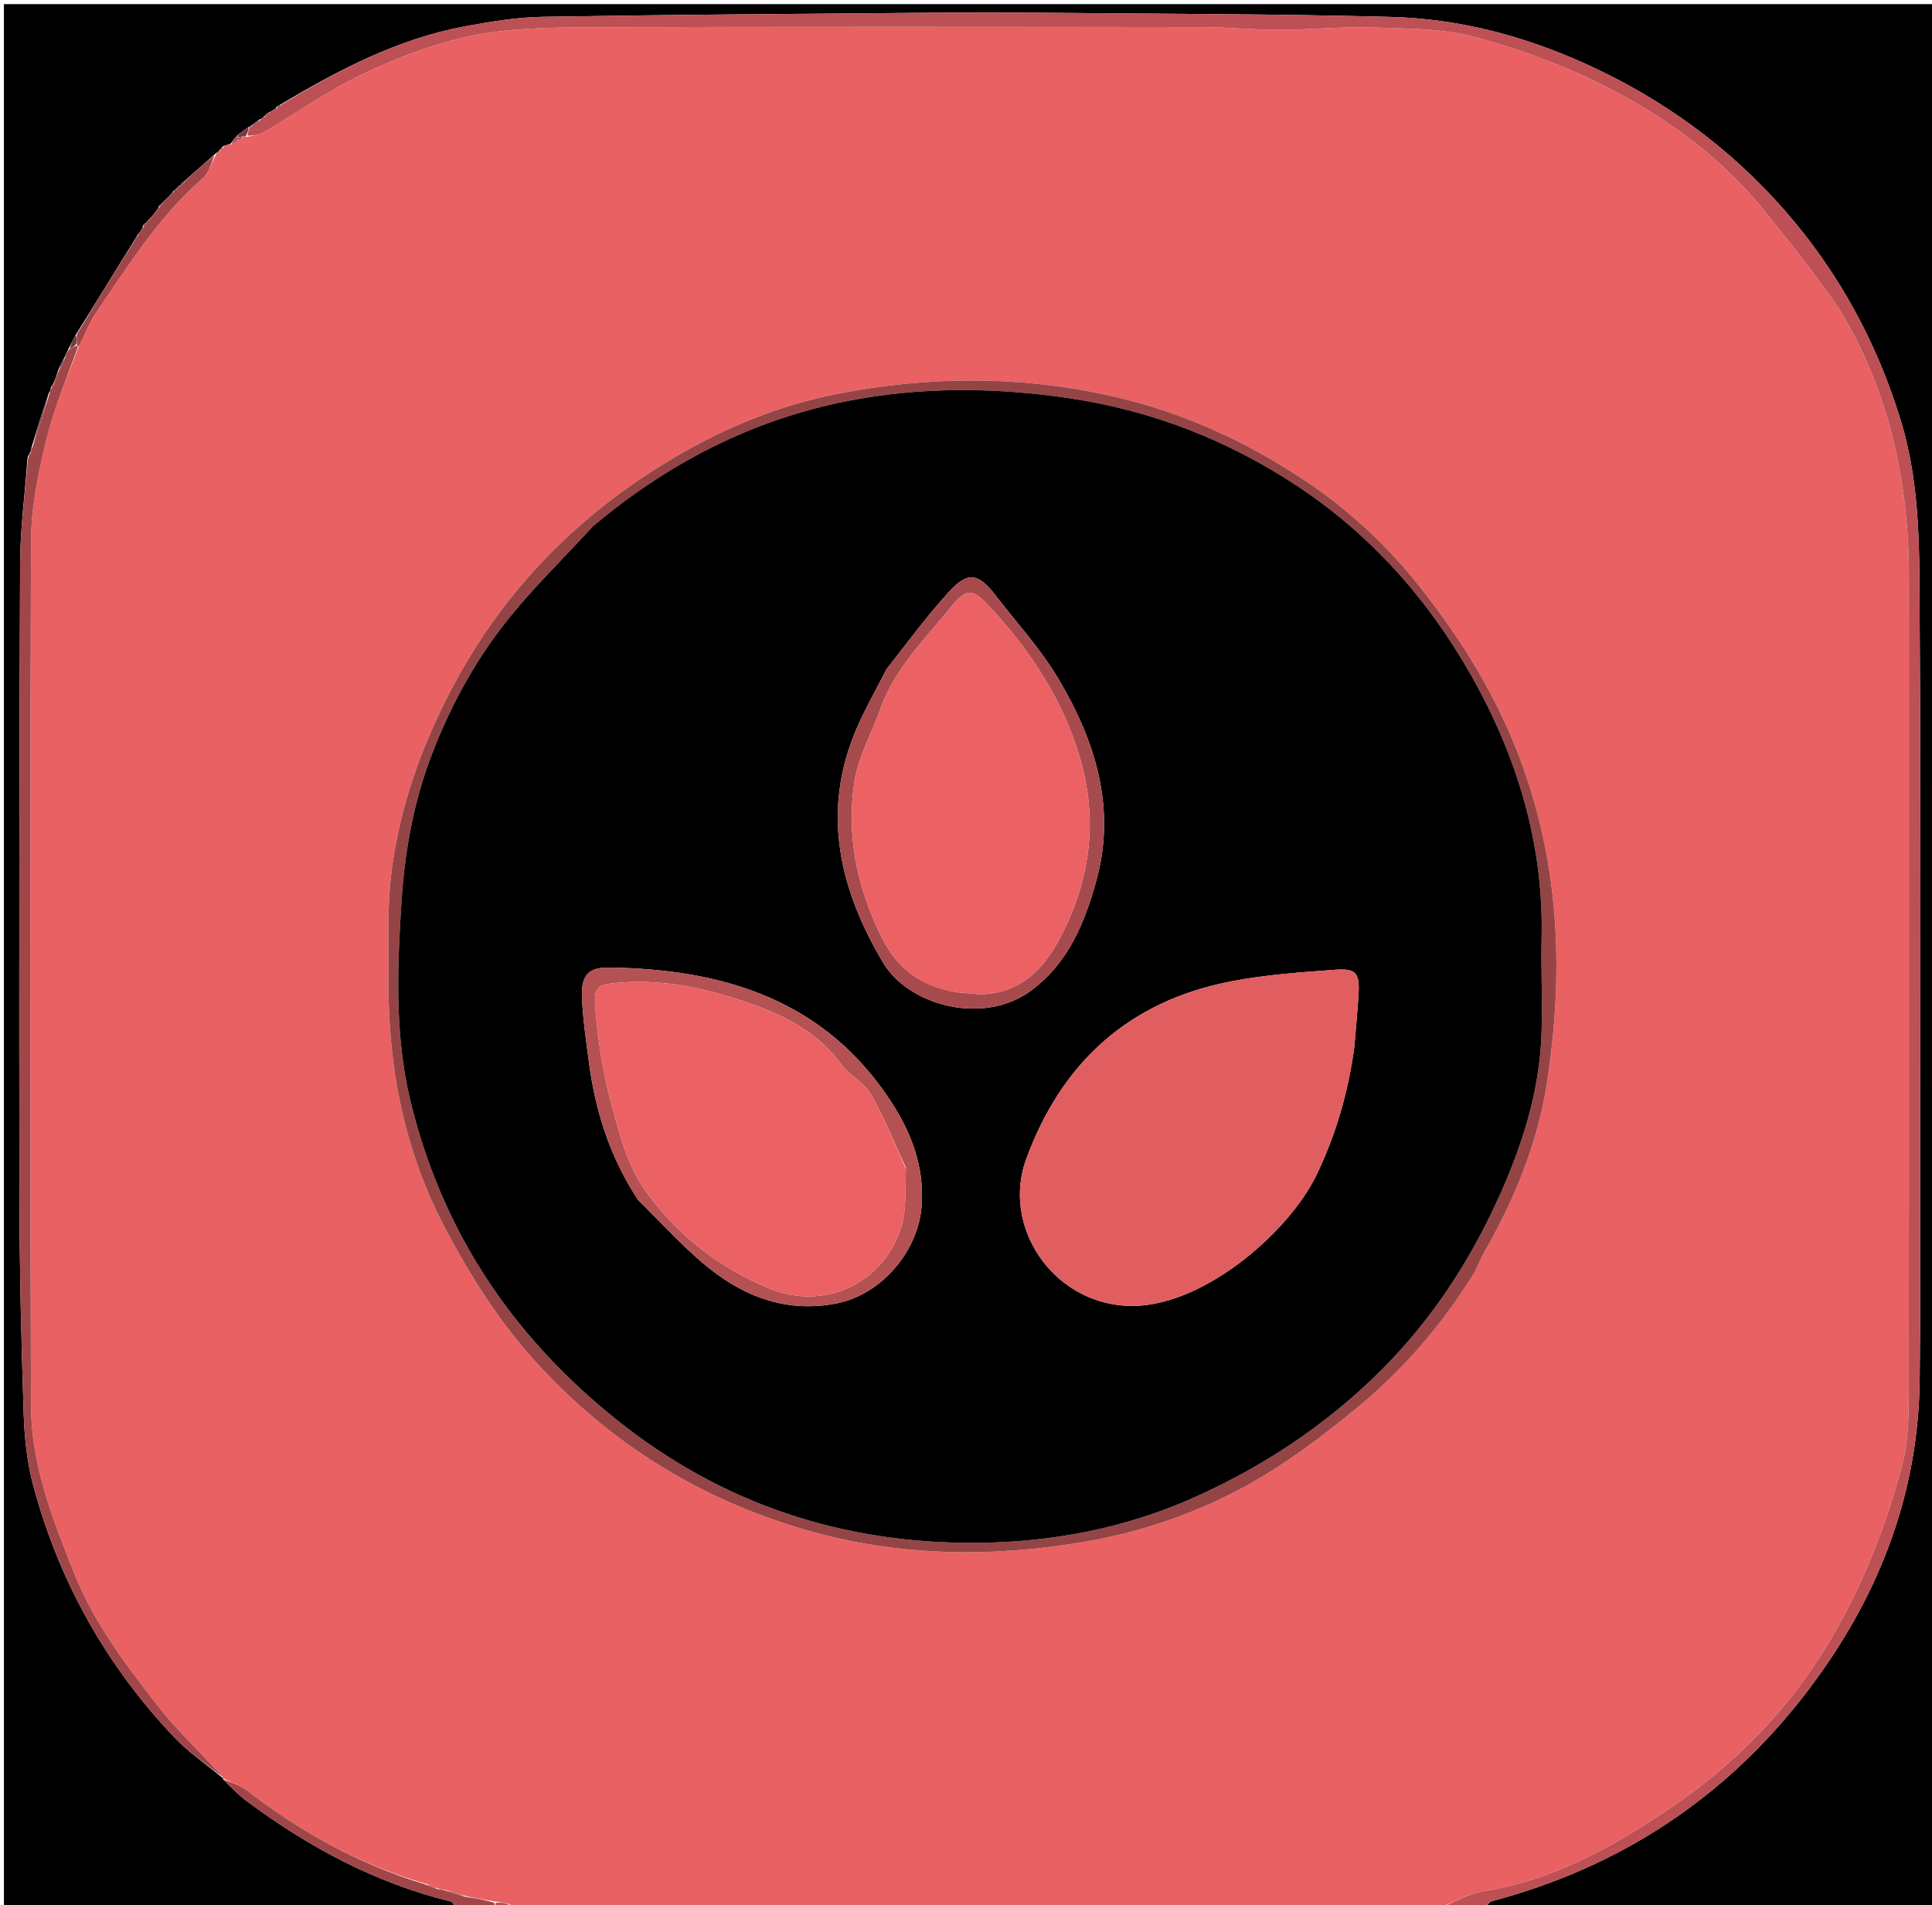 <svg version="1.1" id="Layer_1" xmlns="http://www.w3.org/2000/svg" xmlns:xlink="http://www.w3.org/1999/xlink" x="0px" y="0px"
	 width="100%" viewBox="0 0 503 496" enable-background="new 0 0 503 496" xml:space="preserve">
<path fill="#EA6163" opacity="1" stroke="none" 
	d="
M374,497 
	C300.646,497 227.292,497 153.354,496.919 
	C152.488,496.742 152.231,496.796 152,497 
	C151.25,497 150.5,497 149.258,496.927 
	C148.487,496.758 148.232,496.807 148,497 
	C143.311,497 138.621,497 133.463,496.77 
	C132.993,496.541 132.917,496.088 132.803,495.799 
	C131.455,495.366 130.221,495.22 128.598,495.006 
	C125.865,494.566 123.521,494.195 121.01,493.561 
	C119.229,492.871 117.616,492.443 115.69,491.983 
	C114.957,491.927 114.537,491.902 113.945,491.606 
	C112.811,491.021 111.849,490.706 110.5,490.332 
	C93.268,485.303 78.26,476.874 64.399,466.212 
	C62.547,464.787 60.183,464.027 58.031,462.979 
	C58.005,462.999 58.036,462.942 57.969,462.611 
	C52.228,456.218 46.063,450.538 40.993,444.007 
	C32.682,433.3 24.482,422.567 19.329,409.642 
	C13.69,395.496 8.131,381.342 8.073,366.041 
	C7.792,290.949 7.783,215.856 8.077,140.764 
	C8.112,131.913 10.014,122.93 12.122,114.268 
	C14.111,106.09 17.512,98.257 20.551,90.053 
	C22.182,87.025 23.231,83.992 24.98,81.441 
	C33.405,69.157 41.272,56.429 52.713,46.493 
	C54.39,45.037 55.048,42.408 56.296,40.086 
	C56.668,39.61 56.923,39.369 57.433,39.117 
	C57.846,38.827 58.004,38.549 58.356,38.072 
	C59.062,37.708 59.574,37.543 60.262,37.533 
	C60.975,37.299 61.513,36.909 62.316,36.399 
	C62.851,36.005 63.122,35.73 63.531,35.492 
	C63.67,35.529 63.957,35.54 64.267,35.635 
	C65.978,35.3 67.526,35.121 68.754,34.399 
	C77.329,29.356 85.51,23.511 94.458,19.277 
	C103.368,15.061 112.81,11.388 122.417,9.389 
	C132.091,7.375 142.254,7.153 152.206,7.116 
	C205.85,6.919 259.496,6.995 313.141,7.059 
	C319.787,7.067 326.432,7.789 333.077,7.775 
	C341.056,7.758 349.048,6.89 357.009,7.153 
	C366.127,7.455 375.561,7.326 384.236,9.68 
	C396.178,12.92 408.036,17.345 419.025,23.016 
	C434.716,31.114 448.908,41.645 460.054,55.715 
	C463.701,60.318 467.449,64.845 470.953,69.554 
	C474.413,74.204 478.05,78.8 480.866,83.836 
	C492.419,104.501 497.012,126.908 496.998,150.442 
	C496.958,221.246 497.038,292.051 496.941,362.856 
	C496.933,368.981 496.826,375.33 495.286,381.185 
	C491.096,397.109 485.194,412.283 476.717,426.682 
	C466.15,444.631 452.065,459.017 435.262,470.461 
	C420.494,480.518 404.765,489.392 386.513,492.345 
	C382.204,493.042 378.164,495.404 374,497 
M384.13,330.672 
	C384.861,329.176 385.51,327.634 386.336,326.193 
	C394.25,312.377 400.297,297.755 402.733,282.029 
	C407.061,254.076 406.168,226.523 396.422,199.408 
	C390.134,181.914 380.602,166.498 369.244,152.237 
	C360.881,141.736 350.888,132.5 339.595,124.997 
	C323.96,114.609 307.203,107.02 288.662,102.936 
	C264.954,97.714 241.417,97.941 217.819,102.584 
	C200.169,106.056 184.003,113.381 168.991,123.179 
	C147.15,137.433 129.953,155.898 117.708,179.103 
	C109.536,194.591 103.804,210.778 101.791,228.1 
	C100.797,236.658 101.206,245.389 101.129,254.043 
	C100.925,277.145 104.959,299.08 115.964,319.904 
	C122.713,332.676 130.279,344.538 139.984,355.112 
	C159.239,376.091 182.589,390.469 209.944,398.355 
	C233.75,405.218 257.766,405.557 282.11,401.446 
	C296.569,399.005 310.324,394.367 323.026,387.597 
	C333.925,381.788 344.033,374.171 353.603,366.277 
	C365.561,356.414 375.636,344.615 384.13,330.672 
z"/>
<path fill="#010000" opacity="1" stroke="none" 
	d="
M60.086,37.378 
	C59.574,37.543 59.062,37.708 58.096,38.071 
	C57.488,38.556 57.332,38.842 57.177,39.129 
	C56.923,39.369 56.668,39.61 55.958,40.118 
	C53.014,42.68 50.526,44.974 47.837,47.311 
	C47.377,47.507 47.245,47.735 47.173,48.057 
	C47.108,48.079 47.047,48.203 46.824,48.25 
	C46.315,48.465 46.16,48.715 46.094,49.048 
	C46.05,49.049 46.047,49.136 45.824,49.201 
	C45.317,49.444 45.16,49.699 44.842,50.193 
	C43.68,51.327 42.805,52.301 41.785,53.296 
	C41.432,53.426 41.363,53.592 41.26,54.124 
	C40.36,55.356 39.633,56.28 38.723,57.277 
	C38.32,57.524 38.193,57.75 38.115,58.024 
	C38.071,58.02 38.051,58.108 37.821,58.16 
	C37.277,58.404 37.17,58.677 37.143,59.303 
	C36.686,60.068 36.356,60.563 35.773,61.203 
	C35.309,61.886 35.098,62.422 34.615,63.147 
	C29.564,71.228 24.786,79.122 19.719,87.18 
	C18.928,88.552 18.425,89.759 17.686,91.137 
	C17.296,91.866 17.143,92.424 16.73,93.148 
	C16.083,94.243 15.696,95.172 15.168,96.417 
	C14.685,97.819 14.343,98.906 13.792,100.094 
	C13.304,100.41 13.206,100.687 13.214,101.278 
	C13.1,101.698 13.064,101.869 12.739,102.247 
	C11.066,107 9.681,111.546 8.234,116.395 
	C8.104,117.105 8.034,117.511 7.727,118.015 
	C7.376,118.416 7.262,118.72 7.146,119.468 
	C6.477,128.812 5.267,137.71 5.231,146.613 
	C5.008,201.557 4.956,256.502 5.054,311.447 
	C5.088,330.388 5.541,349.334 6.173,368.265 
	C6.382,374.522 7.082,380.921 8.708,386.944 
	C15.405,411.748 27.653,433.6 45.333,452.261 
	C49.114,456.252 53.779,459.404 58.036,462.942 
	C58.036,462.942 58.005,462.999 58.137,463.297 
	C60.242,465.368 62.088,467.311 64.208,468.887 
	C80.285,480.835 97.645,490.197 117.25,495.019 
	C117.953,495.192 118.422,496.318 119,497 
	C79.677,497 40.353,497 1.022,497 
	C1.015,331.718 1.015,166.436 1.015,1.077 
	C168.573,1.077 336.146,1.077 503.86,1.077 
	C503.86,166.333 503.86,331.667 503.86,497 
	C465.248,497 426.591,497 387.1,496.712 
	C387.037,495.909 387.742,495.144 388.59,494.917 
	C421.876,486.033 449.253,468.024 470.185,440.774 
	C488.556,416.859 499.443,389.894 499.791,359.313 
	C499.998,341.182 499.94,323.047 499.941,304.914 
	C499.942,257.589 500.105,210.262 499.792,162.938 
	C499.674,145.086 500.234,127.107 494.919,109.647 
	C488.709,89.248 478.717,70.894 464.762,54.918 
	C450.312,38.377 432.866,25.684 412.722,16.579 
	C396.508,9.251 379.626,4.856 361.972,4.398 
	C332.357,3.63 302.721,3.602 273.094,3.332 
	C261.767,3.229 250.437,3.242 239.109,3.338 
	C206.494,3.613 173.877,3.829 141.266,4.379 
	C134.533,4.492 127.763,5.622 121.115,6.848 
	C103.608,10.078 88.121,18.199 72.863,27.321 
	C72.275,27.43 72.102,27.684 71.836,28.201 
	C71.073,28.687 70.575,29.027 69.852,29.365 
	C69.32,29.509 69.166,29.751 69.13,30.086 
	C69.095,30.081 69.077,30.149 68.826,30.179 
	C68.392,30.479 68.209,30.749 68.013,31.009 
	C68,30.999 68.02,31.026 67.692,31.028 
	C66.59,31.699 65.817,32.367 65.022,33.018 
	C65,33.001 65.032,33.046 64.706,33.079 
	C63.582,33.803 62.786,34.495 61.713,35.314 
	C60.987,36.086 60.536,36.732 60.086,37.378 
z"/>
<path fill="#BC5055" opacity="1" stroke="none" 
	d="
M70.077,29.368 
	C70.575,29.027 71.073,28.687 72.045,28.151 
	C72.796,27.831 72.991,27.628 73.105,27.348 
	C88.121,18.199 103.608,10.078 121.115,6.848 
	C127.763,5.622 134.533,4.492 141.266,4.379 
	C173.877,3.829 206.494,3.613 239.109,3.338 
	C250.437,3.242 261.767,3.229 273.094,3.332 
	C302.721,3.602 332.357,3.63 361.972,4.398 
	C379.626,4.856 396.508,9.251 412.722,16.579 
	C432.866,25.684 450.312,38.377 464.762,54.918 
	C478.717,70.894 488.709,89.248 494.919,109.647 
	C500.234,127.107 499.674,145.086 499.792,162.938 
	C500.105,210.262 499.942,257.589 499.941,304.914 
	C499.94,323.047 499.998,341.182 499.791,359.313 
	C499.443,389.894 488.556,416.859 470.185,440.774 
	C449.253,468.024 421.876,486.033 388.59,494.917 
	C387.742,495.144 387.037,495.909 386.633,496.712 
	C382.975,497 378.951,497 374.463,497 
	C378.164,495.404 382.204,493.042 386.513,492.345 
	C404.765,489.392 420.494,480.518 435.262,470.461 
	C452.065,459.017 466.15,444.631 476.717,426.682 
	C485.194,412.283 491.096,397.109 495.286,381.185 
	C496.826,375.33 496.933,368.981 496.941,362.856 
	C497.038,292.051 496.958,221.246 496.998,150.442 
	C497.012,126.908 492.419,104.501 480.866,83.836 
	C478.05,78.8 474.413,74.204 470.953,69.554 
	C467.449,64.845 463.701,60.318 460.054,55.715 
	C448.908,41.645 434.716,31.114 419.025,23.016 
	C408.036,17.345 396.178,12.92 384.236,9.68 
	C375.561,7.326 366.127,7.455 357.009,7.153 
	C349.048,6.89 341.056,7.758 333.077,7.775 
	C326.432,7.789 319.787,7.067 313.141,7.059 
	C259.496,6.995 205.85,6.919 152.206,7.116 
	C142.254,7.153 132.091,7.375 122.417,9.389 
	C112.81,11.388 103.368,15.061 94.458,19.277 
	C85.51,23.511 77.329,29.356 68.754,34.399 
	C67.526,35.121 65.978,35.3 64.435,35.335 
	C64.538,34.308 64.785,33.677 65.032,33.046 
	C65.032,33.046 65,33.001 65.353,33.012 
	C66.478,32.358 67.249,31.692 68.02,31.026 
	C68.02,31.026 68,30.999 68.238,30.932 
	C68.768,30.702 68.968,30.464 69.077,30.149 
	C69.077,30.149 69.095,30.081 69.33,30.035 
	C69.822,29.854 69.993,29.647 70.077,29.368 
z"/>
<path fill="#A04649" opacity="1" stroke="none" 
	d="
M119.454,497 
	C118.422,496.318 117.953,495.192 117.25,495.019 
	C97.645,490.197 80.285,480.835 64.208,468.887 
	C62.088,467.311 60.242,465.368 58.163,463.277 
	C60.183,464.027 62.547,464.787 64.399,466.212 
	C78.26,476.874 93.268,485.303 110.678,490.578 
	C112.202,491.215 113.16,491.546 114.118,491.877 
	C114.537,491.902 114.957,491.927 115.964,492.185 
	C118.094,492.887 119.635,493.355 121.177,493.823 
	C123.521,494.195 125.865,494.566 128.599,495.327 
	C128.993,496.144 128.996,496.572 129,497 
	C125.969,497 122.939,497 119.454,497 
z"/>
<path fill="#BC5055" opacity="1" stroke="none" 
	d="
M129.375,497 
	C128.996,496.572 128.993,496.144 128.988,495.395 
	C130.221,495.22 131.455,495.366 132.644,495.943 
	C132.386,496.571 132.186,496.779 132,497 
	C131.25,497 130.5,497 129.375,497 
z"/>
<path fill="#BC5055" opacity="1" stroke="none" 
	d="
M152.25,497 
	C152.231,496.796 152.488,496.742 152.885,496.919 
	C153,497 152.5,497 152.25,497 
z"/>
<path fill="#BC5055" opacity="1" stroke="none" 
	d="
M148.25,497 
	C148.232,496.807 148.487,496.758 148.883,496.927 
	C149,497 148.5,497 148.25,497 
z"/>
<path fill="#A04649" opacity="1" stroke="none" 
	d="
M132.25,497 
	C132.186,496.779 132.386,496.571 132.758,496.231 
	C132.917,496.088 132.993,496.541 132.997,496.77 
	C133,497 132.5,497 132.25,497 
z"/>
<path fill="#954446" opacity="1" stroke="none" 
	d="
M383.989,331.013 
	C375.636,344.615 365.561,356.414 353.603,366.277 
	C344.033,374.171 333.925,381.788 323.026,387.597 
	C310.324,394.367 296.569,399.005 282.11,401.446 
	C257.766,405.557 233.75,405.218 209.944,398.355 
	C182.589,390.469 159.239,376.091 139.984,355.112 
	C130.279,344.538 122.713,332.676 115.964,319.904 
	C104.959,299.08 100.925,277.145 101.129,254.043 
	C101.206,245.389 100.797,236.658 101.791,228.1 
	C103.804,210.778 109.536,194.591 117.708,179.103 
	C129.953,155.898 147.15,137.433 168.991,123.179 
	C184.003,113.381 200.169,106.056 217.819,102.584 
	C241.417,97.941 264.954,97.714 288.662,102.936 
	C307.203,107.02 323.96,114.609 339.595,124.997 
	C350.888,132.5 360.881,141.736 369.244,152.237 
	C380.602,166.498 390.134,181.914 396.422,199.408 
	C406.168,226.523 407.061,254.076 402.733,282.029 
	C400.297,297.755 394.25,312.377 386.336,326.193 
	C385.51,327.634 384.861,329.176 383.989,331.013 
M153.982,137.424 
	C146.478,145.608 138.466,153.389 131.603,162.079 
	C123.605,172.207 117.465,183.55 112.717,195.676 
	C107.763,208.328 105.396,221.297 104.525,234.838 
	C103.411,252.156 102.776,269.557 106.802,286.356 
	C114.895,320.123 133.063,347.599 160.394,369.512 
	C188.012,391.656 219.488,401.901 254.174,401.67 
	C273.634,401.54 292.951,397.924 311.128,389.746 
	C328.374,381.987 343.857,371.875 357.512,358.776 
	C371.691,345.175 382.298,329.295 390.349,311.407 
	C396.4,297.962 400.74,284.215 401.32,269.471 
	C401.652,261.036 401.162,252.571 401.355,244.126 
	C401.919,219.551 394.885,196.816 383.023,175.833 
	C371.667,155.745 356.429,138.665 336.809,125.915 
	C318.816,114.223 299.364,106.752 278.016,103.626 
	C258.734,100.803 239.521,100.69 220.562,104.421 
	C195.785,109.296 173.831,120.643 153.982,137.424 
z"/>
<path fill="#A04649" opacity="1" stroke="none" 
	d="
M57.969,462.611 
	C53.779,459.404 49.114,456.252 45.333,452.261 
	C27.653,433.6 15.405,411.748 8.708,386.944 
	C7.082,380.921 6.382,374.522 6.173,368.265 
	C5.541,349.334 5.088,330.388 5.054,311.447 
	C4.956,256.502 5.008,201.557 5.231,146.613 
	C5.267,137.71 6.477,128.812 7.307,119.302 
	C7.688,118.467 7.853,118.21 7.965,117.918 
	C8.034,117.511 8.104,117.105 8.524,116.218 
	C10.26,111.171 11.643,106.605 13.027,102.039 
	C13.064,101.869 13.1,101.698 13.376,101.138 
	C13.814,100.532 13.943,100.28 14,99.992 
	C14.343,98.906 14.685,97.819 15.439,96.26 
	C16.23,94.852 16.61,93.917 16.99,92.982 
	C17.143,92.424 17.296,91.866 17.941,91.029 
	C18.901,90.462 19.371,90.174 19.954,89.982 
	C20.067,90.078 20.292,90.272 20.292,90.272 
	C17.512,98.257 14.111,106.09 12.122,114.268 
	C10.014,122.93 8.112,131.913 8.077,140.764 
	C7.783,215.856 7.792,290.949 8.073,366.041 
	C8.131,381.342 13.69,395.496 19.329,409.642 
	C24.482,422.567 32.682,433.3 40.993,444.007 
	C46.063,450.538 52.228,456.218 57.969,462.611 
z"/>
<path fill="#A04649" opacity="1" stroke="none" 
	d="
M38.906,57.203 
	C39.633,56.28 40.36,55.356 41.381,54.08 
	C41.825,53.612 41.91,53.462 41.93,53.275 
	C42.805,52.301 43.68,51.327 45.031,50.083 
	C45.743,49.633 45.923,49.407 46.047,49.136 
	C46.047,49.136 46.05,49.049 46.28,48.948 
	C46.748,48.681 46.926,48.466 47.047,48.203 
	C47.047,48.203 47.108,48.079 47.346,47.976 
	C47.801,47.721 47.952,47.519 48.038,47.268 
	C50.526,44.974 53.014,42.68 55.84,40.354 
	C55.048,42.408 54.39,45.037 52.713,46.493 
	C41.272,56.429 33.405,69.157 24.98,81.441 
	C23.231,83.992 22.182,87.025 20.551,90.053 
	C20.292,90.272 20.067,90.078 19.991,89.625 
	C19.946,88.454 19.977,87.735 20.008,87.016 
	C24.786,79.122 29.564,71.228 34.828,62.958 
	C35.551,62.074 35.788,61.566 36.026,61.057 
	C36.356,60.563 36.686,60.068 37.31,59.182 
	C37.809,58.6 37.959,58.373 38.051,58.108 
	C38.051,58.108 38.071,58.02 38.277,57.922 
	C38.683,57.657 38.823,57.45 38.906,57.203 
z"/>
<path fill="#BC5055" opacity="1" stroke="none" 
	d="
M121.01,493.561 
	C119.635,493.355 118.094,492.887 116.278,492.217 
	C117.616,492.443 119.229,492.871 121.01,493.561 
z"/>
<path fill="#BC5055" opacity="1" stroke="none" 
	d="
M113.945,491.606 
	C113.16,491.546 112.202,491.215 111.066,490.638 
	C111.849,490.706 112.811,491.021 113.945,491.606 
z"/>
<path fill="#783A3E" opacity="1" stroke="none" 
	d="
M64.706,33.079 
	C64.785,33.677 64.538,34.308 64.124,35.24 
	C63.957,35.54 63.67,35.529 63.144,35.541 
	C62.374,35.637 62.13,35.721 61.871,35.644 
	C61.858,35.482 61.989,35.187 61.989,35.187 
	C62.786,34.495 63.582,33.803 64.706,33.079 
z"/>
<path fill="#BC5055" opacity="1" stroke="none" 
	d="
M60.262,37.533 
	C60.536,36.732 60.987,36.086 61.713,35.314 
	C61.989,35.187 61.858,35.482 61.908,35.82 
	C61.959,36.158 62.051,36.519 62.051,36.519 
	C61.513,36.909 60.975,37.299 60.262,37.533 
z"/>
<path fill="#783A3E" opacity="1" stroke="none" 
	d="
M57.433,39.117 
	C57.332,38.842 57.488,38.556 57.902,38.27 
	C58.004,38.549 57.846,38.827 57.433,39.117 
z"/>
<path fill="#A04649" opacity="1" stroke="none" 
	d="
M62.316,36.399 
	C62.051,36.519 61.959,36.158 61.922,35.981 
	C62.13,35.721 62.374,35.637 63.006,35.504 
	C63.122,35.73 62.851,36.005 62.316,36.399 
z"/>
<path fill="#783A3E" opacity="1" stroke="none" 
	d="
M12.739,102.247 
	C11.643,106.605 10.26,111.171 8.586,115.914 
	C9.681,111.546 11.066,107 12.739,102.247 
z"/>
<path fill="#783A3E" opacity="1" stroke="none" 
	d="
M19.719,87.18 
	C19.977,87.735 19.946,88.454 19.878,89.529 
	C19.371,90.174 18.901,90.462 18.177,90.858 
	C18.425,89.759 18.928,88.552 19.719,87.18 
z"/>
<path fill="#783A3E" opacity="1" stroke="none" 
	d="
M67.692,31.028 
	C67.249,31.692 66.478,32.358 65.375,33.029 
	C65.817,32.367 66.59,31.699 67.692,31.028 
z"/>
<path fill="#783A3E" opacity="1" stroke="none" 
	d="
M16.73,93.148 
	C16.61,93.917 16.23,94.852 15.579,95.944 
	C15.696,95.172 16.083,94.243 16.73,93.148 
z"/>
<path fill="#783A3E" opacity="1" stroke="none" 
	d="
M35.773,61.203 
	C35.788,61.566 35.551,62.074 35.101,62.771 
	C35.098,62.422 35.309,61.886 35.773,61.203 
z"/>
<path fill="#783A3E" opacity="1" stroke="none" 
	d="
M72.863,27.321 
	C72.991,27.628 72.796,27.831 72.311,28.006 
	C72.102,27.684 72.275,27.43 72.863,27.321 
z"/>
<path fill="#783A3E" opacity="1" stroke="none" 
	d="
M69.852,29.365 
	C69.993,29.647 69.822,29.854 69.364,30.04 
	C69.166,29.751 69.32,29.509 69.852,29.365 
z"/>
<path fill="#783A3E" opacity="1" stroke="none" 
	d="
M68.826,30.179 
	C68.968,30.464 68.768,30.702 68.252,30.942 
	C68.209,30.749 68.392,30.479 68.826,30.179 
z"/>
<path fill="#783A3E" opacity="1" stroke="none" 
	d="
M47.837,47.311 
	C47.952,47.519 47.801,47.721 47.412,47.955 
	C47.245,47.735 47.377,47.507 47.837,47.311 
z"/>
<path fill="#783A3E" opacity="1" stroke="none" 
	d="
M7.727,118.015 
	C7.853,118.21 7.688,118.467 7.309,118.857 
	C7.262,118.72 7.376,118.416 7.727,118.015 
z"/>
<path fill="#783A3E" opacity="1" stroke="none" 
	d="
M46.824,48.25 
	C46.926,48.466 46.748,48.681 46.324,48.947 
	C46.16,48.715 46.315,48.465 46.824,48.25 
z"/>
<path fill="#783A3E" opacity="1" stroke="none" 
	d="
M45.824,49.201 
	C45.923,49.407 45.743,49.633 45.318,49.924 
	C45.16,49.699 45.317,49.444 45.824,49.201 
z"/>
<path fill="#783A3E" opacity="1" stroke="none" 
	d="
M13.792,100.094 
	C13.943,100.28 13.814,100.532 13.453,100.888 
	C13.206,100.687 13.304,100.41 13.792,100.094 
z"/>
<path fill="#783A3E" opacity="1" stroke="none" 
	d="
M41.785,53.296 
	C41.91,53.462 41.825,53.612 41.554,53.77 
	C41.363,53.592 41.432,53.426 41.785,53.296 
z"/>
<path fill="#783A3E" opacity="1" stroke="none" 
	d="
M38.723,57.277 
	C38.823,57.45 38.683,57.657 38.322,57.927 
	C38.193,57.75 38.32,57.524 38.723,57.277 
z"/>
<path fill="#783A3E" opacity="1" stroke="none" 
	d="
M37.821,58.16 
	C37.959,58.373 37.809,58.6 37.436,58.911 
	C37.17,58.677 37.277,58.404 37.821,58.16 
z"/>
<path fill="#010000" opacity="1" stroke="none" 
	d="
M154.229,137.17 
	C173.831,120.643 195.785,109.296 220.562,104.421 
	C239.521,100.69 258.734,100.803 278.016,103.626 
	C299.364,106.752 318.816,114.223 336.809,125.915 
	C356.429,138.665 371.667,155.745 383.023,175.833 
	C394.885,196.816 401.919,219.551 401.355,244.126 
	C401.162,252.571 401.652,261.036 401.32,269.471 
	C400.74,284.215 396.4,297.962 390.349,311.407 
	C382.298,329.295 371.691,345.175 357.512,358.776 
	C343.857,371.875 328.374,381.987 311.128,389.746 
	C292.951,397.924 273.634,401.54 254.174,401.67 
	C219.488,401.901 188.012,391.656 160.394,369.512 
	C133.063,347.599 114.895,320.123 106.802,286.356 
	C102.776,269.557 103.411,252.156 104.525,234.838 
	C105.396,221.297 107.763,208.328 112.717,195.676 
	C117.465,183.55 123.605,172.207 131.603,162.079 
	C138.466,153.389 146.478,145.608 154.229,137.17 
M352.619,272.345 
	C352.984,267.883 353.423,263.424 353.695,258.956 
	C354.034,253.409 353.113,252.077 347.739,252.466 
	C338.667,253.125 329.521,253.762 320.611,255.473 
	C293.968,260.592 276.338,276.607 267.131,301.875 
	C260.86,319.086 273.698,338.887 293.233,339.969 
	C312.308,341.026 335.428,321.13 342.772,305.856 
	C347.746,295.513 350.989,284.61 352.619,272.345 
M230.803,174.219 
	C228.192,179.364 225.3,184.387 223.02,189.674 
	C213.697,211.289 218.582,231.643 229.968,250.706 
	C236.569,261.759 256.127,267.213 268.718,257.698 
	C278.32,250.443 282.47,239.995 285.443,229.226 
	C290.663,210.314 285.163,192.824 275.516,176.657 
	C270.893,168.909 264.677,162.107 259.127,154.919 
	C254.718,149.208 251.979,148.716 247.142,153.99 
	C241.454,160.19 236.463,167.029 230.803,174.219 
M166.114,312.382 
	C171.649,317.835 176.892,323.63 182.785,328.664 
	C192.738,337.166 204.007,341.935 217.583,339.381 
	C229.486,337.141 239.244,325.66 239.978,313.59 
	C240.575,303.777 237.368,295.213 232.36,287.387 
	C215.116,260.438 188.562,252.266 158.472,251.9 
	C153.208,251.836 151.326,253.979 151.518,259.439 
	C151.714,265.033 152.553,270.614 153.277,276.179 
	C154.933,288.907 158.6,300.956 166.114,312.382 
z"/>
<path fill="#E05E60" opacity="1" stroke="none" 
	d="
M352.596,272.787 
	C350.989,284.61 347.746,295.513 342.772,305.856 
	C335.428,321.13 312.308,341.026 293.233,339.969 
	C273.698,338.887 260.86,319.086 267.131,301.875 
	C276.338,276.607 293.968,260.592 320.611,255.473 
	C329.521,253.762 338.667,253.125 347.739,252.466 
	C353.113,252.077 354.034,253.409 353.695,258.956 
	C353.423,263.424 352.984,267.883 352.596,272.787 
z"/>
<path fill="#A74A4E" opacity="1" stroke="none" 
	d="
M230.986,173.905 
	C236.463,167.029 241.454,160.19 247.142,153.99 
	C251.979,148.716 254.718,149.208 259.127,154.919 
	C264.677,162.107 270.893,168.909 275.516,176.657 
	C285.163,192.824 290.663,210.314 285.443,229.226 
	C282.47,239.995 278.32,250.443 268.718,257.698 
	C256.127,267.213 236.569,261.759 229.968,250.706 
	C218.582,231.643 213.697,211.289 223.02,189.674 
	C225.3,184.387 228.192,179.364 230.986,173.905 
M249.359,258.369 
	C251.995,258.517 254.674,259.039 257.26,258.747 
	C266.858,257.664 272.286,251.463 276.455,243.284 
	C284.053,228.378 285.842,212.953 281.071,197.001 
	C276.62,182.117 268.289,169.395 257.753,158.066 
	C253.392,153.377 251.784,152.878 247.772,157.824 
	C240.905,166.289 232.919,174.067 229.141,184.721 
	C226.928,190.962 223.472,196.979 222.478,203.391 
	C220.317,217.328 223.045,230.687 229.28,243.519 
	C233.374,251.943 239.449,256.81 249.359,258.369 
z"/>
<path fill="#B45153" opacity="1" stroke="none" 
	d="
M165.897,312.094 
	C158.6,300.956 154.933,288.907 153.277,276.179 
	C152.553,270.614 151.714,265.033 151.518,259.439 
	C151.326,253.979 153.208,251.836 158.472,251.9 
	C188.562,252.266 215.116,260.438 232.36,287.387 
	C237.368,295.213 240.575,303.777 239.978,313.59 
	C239.244,325.66 229.486,337.141 217.583,339.381 
	C204.007,341.935 192.738,337.166 182.785,328.664 
	C176.892,323.63 171.649,317.835 165.897,312.094 
M235.846,304.008 
	C232.848,297.579 230.215,290.94 226.696,284.809 
	C224.954,281.774 221.13,280 219.033,277.09 
	C213.507,269.421 205.431,264.989 197.238,261.967 
	C186.11,257.863 174.39,254.942 162.141,255.774 
	C155.449,256.229 154.4,256.524 155.052,263.386 
	C155.802,271.272 156.953,279.223 159.011,286.855 
	C161.108,294.633 163.172,302.994 167.651,309.43 
	C175.776,321.105 186.992,329.973 200.338,335.472 
	C214.476,341.299 229.815,334.33 234.591,319.675 
	C236.093,315.064 235.571,309.795 235.846,304.008 
z"/>
<path fill="#EB6164" opacity="1" stroke="none" 
	d="
M248.938,258.314 
	C239.449,256.81 233.374,251.943 229.28,243.519 
	C223.045,230.687 220.317,217.328 222.478,203.391 
	C223.472,196.979 226.928,190.962 229.141,184.721 
	C232.919,174.067 240.905,166.289 247.772,157.824 
	C251.784,152.878 253.392,153.377 257.753,158.066 
	C268.289,169.395 276.62,182.117 281.071,197.001 
	C285.842,212.953 284.053,228.378 276.455,243.284 
	C272.286,251.463 266.858,257.664 257.26,258.747 
	C254.674,259.039 251.995,258.517 248.938,258.314 
z"/>
<path fill="#EB6164" opacity="1" stroke="none" 
	d="
M235.911,304.417 
	C235.571,309.795 236.093,315.064 234.591,319.675 
	C229.815,334.33 214.476,341.299 200.338,335.472 
	C186.992,329.973 175.776,321.105 167.651,309.43 
	C163.172,302.994 161.108,294.633 159.011,286.855 
	C156.953,279.223 155.802,271.272 155.052,263.386 
	C154.4,256.524 155.449,256.229 162.141,255.774 
	C174.39,254.942 186.11,257.863 197.238,261.967 
	C205.431,264.989 213.507,269.421 219.033,277.09 
	C221.13,280 224.954,281.774 226.696,284.809 
	C230.215,290.94 232.848,297.579 235.911,304.417 
z"/>
</svg>